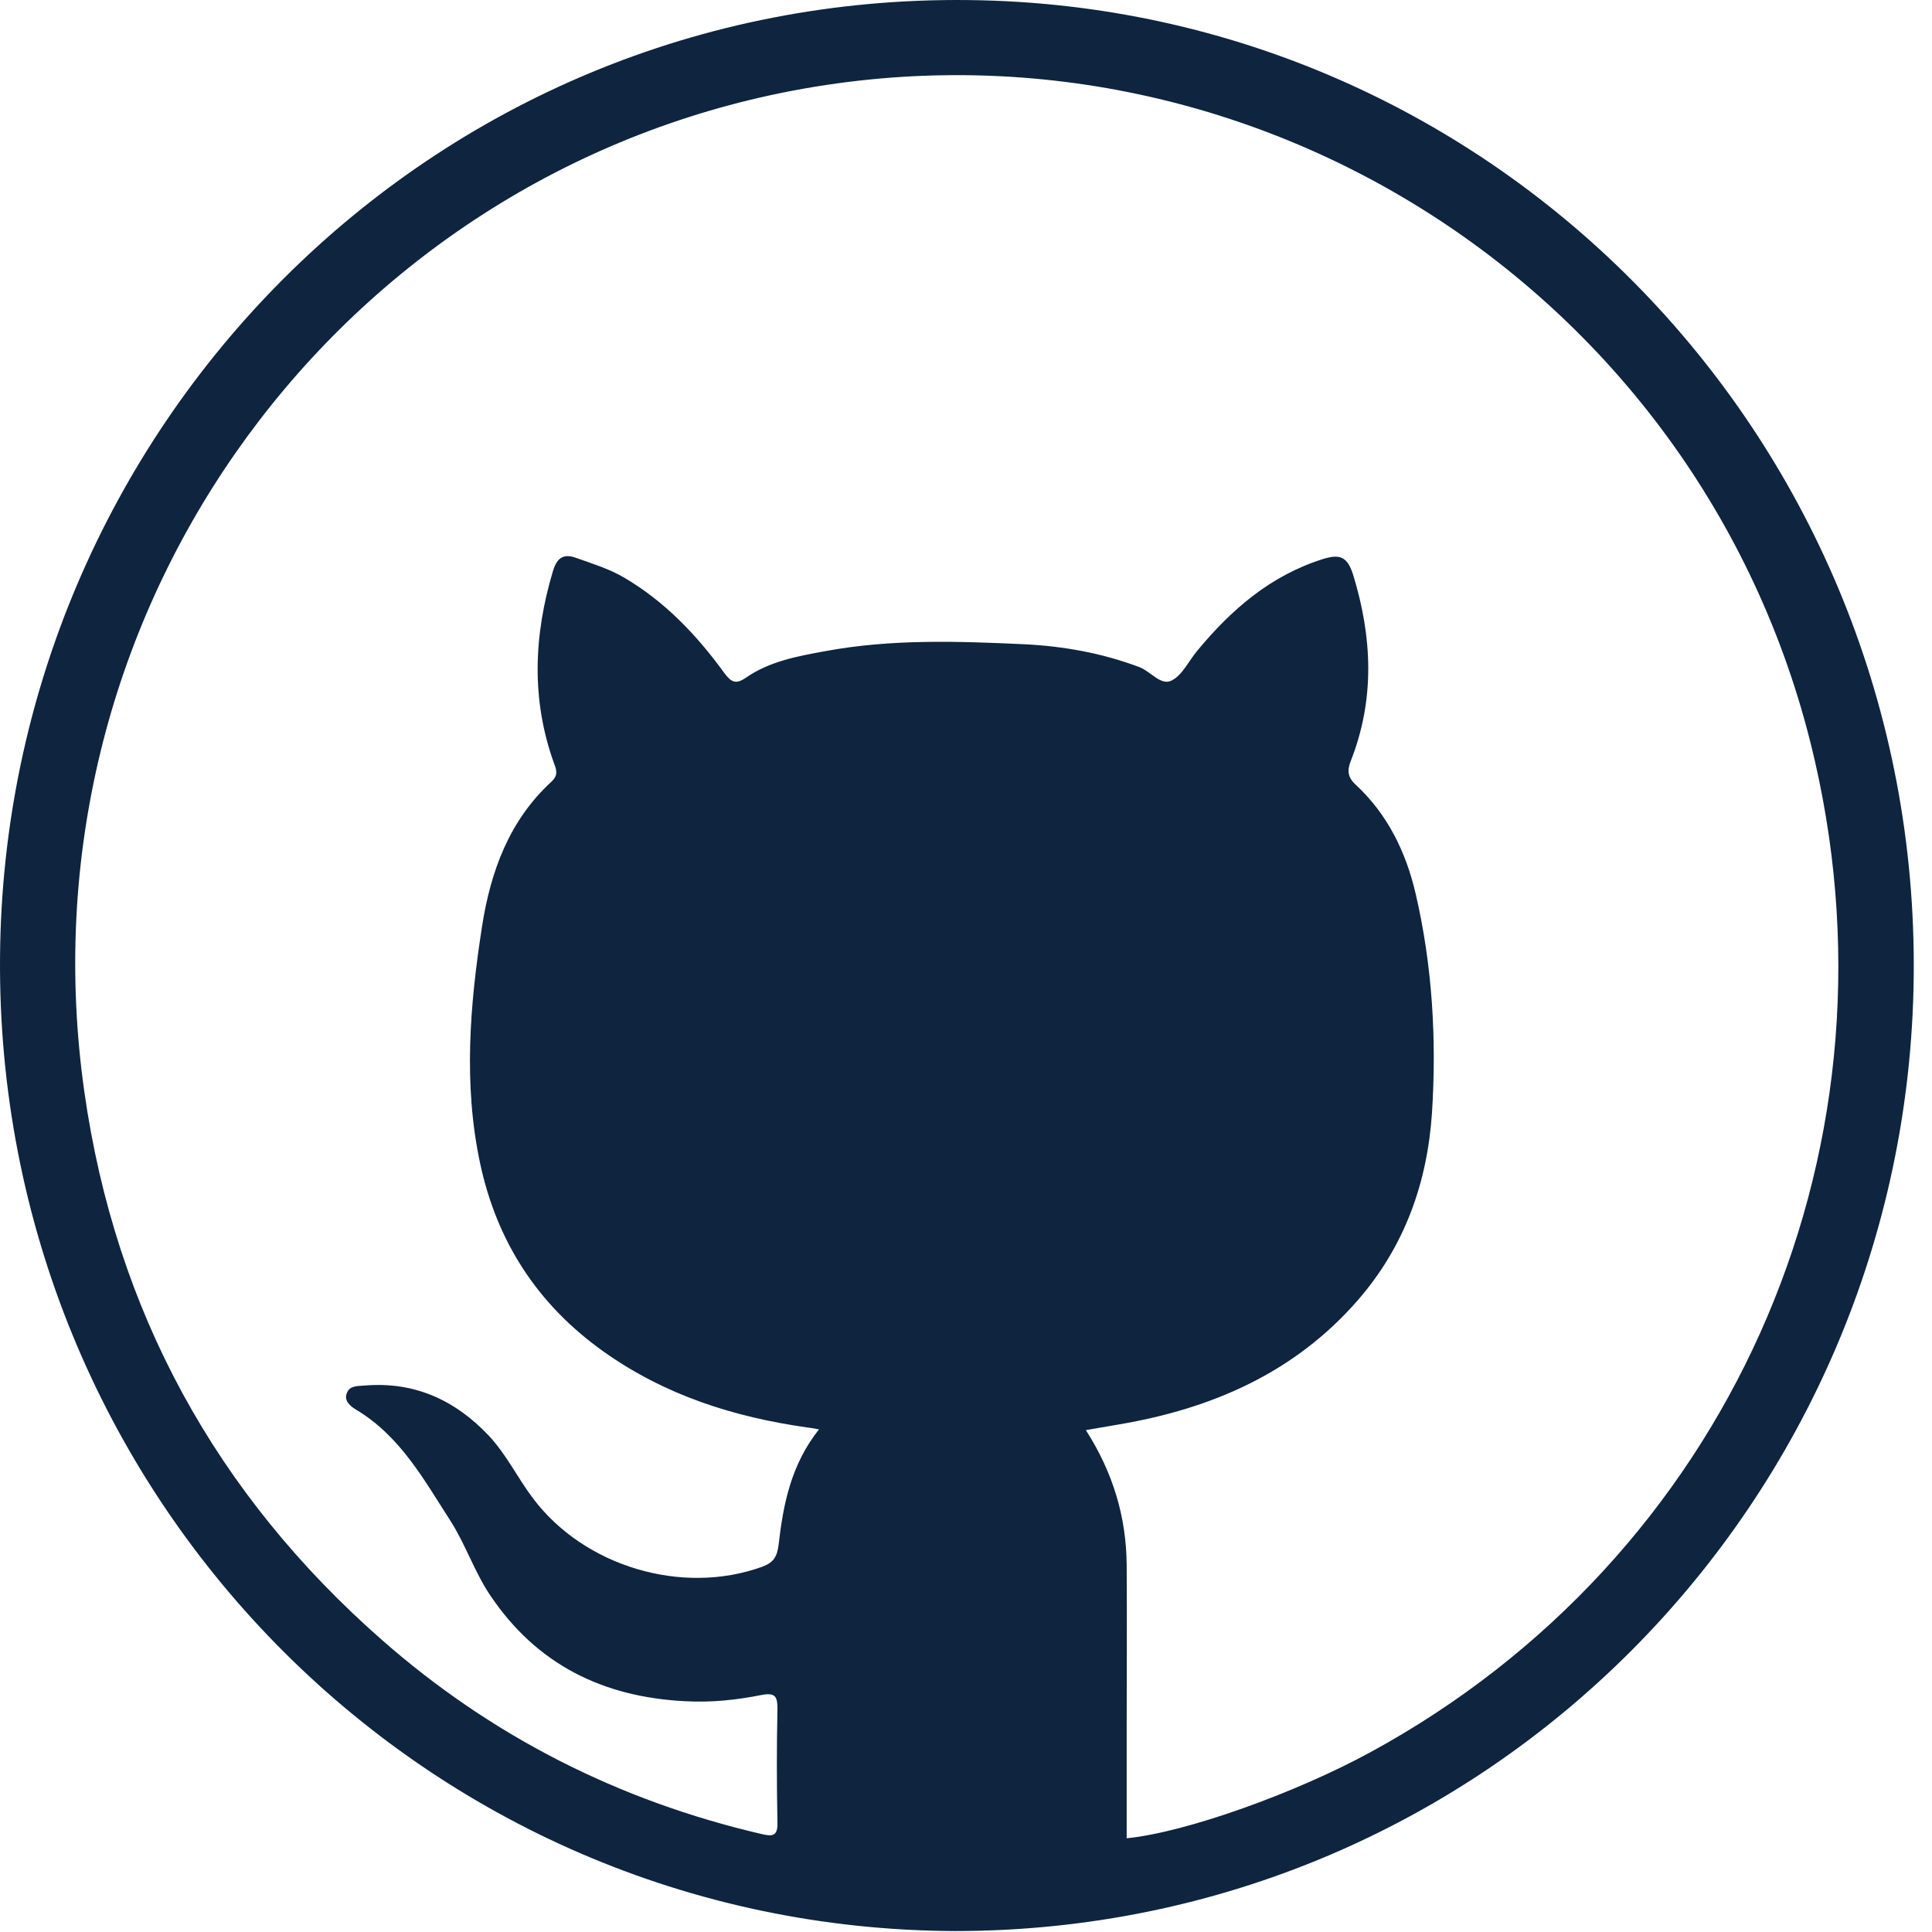 <svg width="49" height="49" viewBox="0 0 49 49" fill="none" xmlns="http://www.w3.org/2000/svg">
<path d="M24.23 48.976C10.704 48.928 -0.116 37.844 0.001 24.26C0.108 10.92 10.88 -0.164 24.581 0.002C37.97 0.158 48.692 11.213 48.536 24.777C48.39 38.059 37.716 48.967 24.23 48.976ZM20.772 36.252C20.616 36.222 20.548 36.213 20.47 36.203C18.605 35.939 16.856 35.383 15.294 34.269C13.624 33.078 12.599 31.476 12.179 29.514C11.749 27.512 11.915 25.49 12.227 23.488C12.442 22.111 12.911 20.812 13.985 19.826C14.142 19.68 14.132 19.562 14.054 19.367C13.468 17.746 13.536 16.115 14.024 14.484C14.122 14.162 14.278 14.025 14.62 14.152C15.03 14.299 15.45 14.426 15.831 14.65C16.876 15.265 17.677 16.115 18.38 17.082C18.556 17.316 18.673 17.355 18.917 17.189C19.522 16.769 20.235 16.642 20.929 16.515C22.608 16.203 24.298 16.262 25.987 16.34C26.974 16.389 27.95 16.564 28.888 16.916C29.181 17.023 29.444 17.404 29.718 17.258C29.991 17.121 30.157 16.75 30.372 16.496C31.231 15.461 32.218 14.601 33.546 14.181C33.976 14.045 34.171 14.113 34.317 14.572C34.806 16.164 34.874 17.736 34.259 19.299C34.161 19.543 34.181 19.719 34.386 19.904C35.196 20.656 35.665 21.623 35.909 22.687C36.329 24.504 36.437 26.359 36.319 28.215C36.202 29.992 35.626 31.613 34.434 32.98C32.833 34.816 30.743 35.724 28.39 36.125C28.116 36.174 27.833 36.222 27.54 36.271C28.233 37.355 28.565 38.478 28.575 39.689C28.585 41.086 28.575 42.492 28.575 43.889C28.575 44.797 28.575 45.705 28.575 46.623C30.059 46.477 32.833 45.49 34.767 44.435C43.78 39.523 48.331 29.377 46.036 19.328C43.321 7.375 31.495 -0.174 19.542 2.414C8.253 4.865 0.44 15.744 2.14 27.697C2.931 33.254 5.479 37.902 9.698 41.603C12.481 44.045 15.704 45.676 19.317 46.516C19.601 46.584 19.727 46.564 19.718 46.222C19.698 45.266 19.698 44.299 19.718 43.342C19.718 43.019 19.659 42.922 19.308 42.99C18.673 43.117 18.018 43.185 17.364 43.146C15.294 43.039 13.614 42.219 12.433 40.461C12.032 39.865 11.808 39.172 11.427 38.576C10.753 37.531 10.157 36.428 9.034 35.754C8.888 35.666 8.712 35.529 8.8 35.324C8.878 35.129 9.093 35.158 9.269 35.139C10.518 35.041 11.544 35.51 12.393 36.408C12.843 36.887 13.126 37.482 13.517 38C14.815 39.728 17.296 40.471 19.327 39.738C19.62 39.631 19.708 39.484 19.747 39.181C19.864 38.156 20.059 37.15 20.772 36.252Z" fill="#0E243F"/>
</svg>
